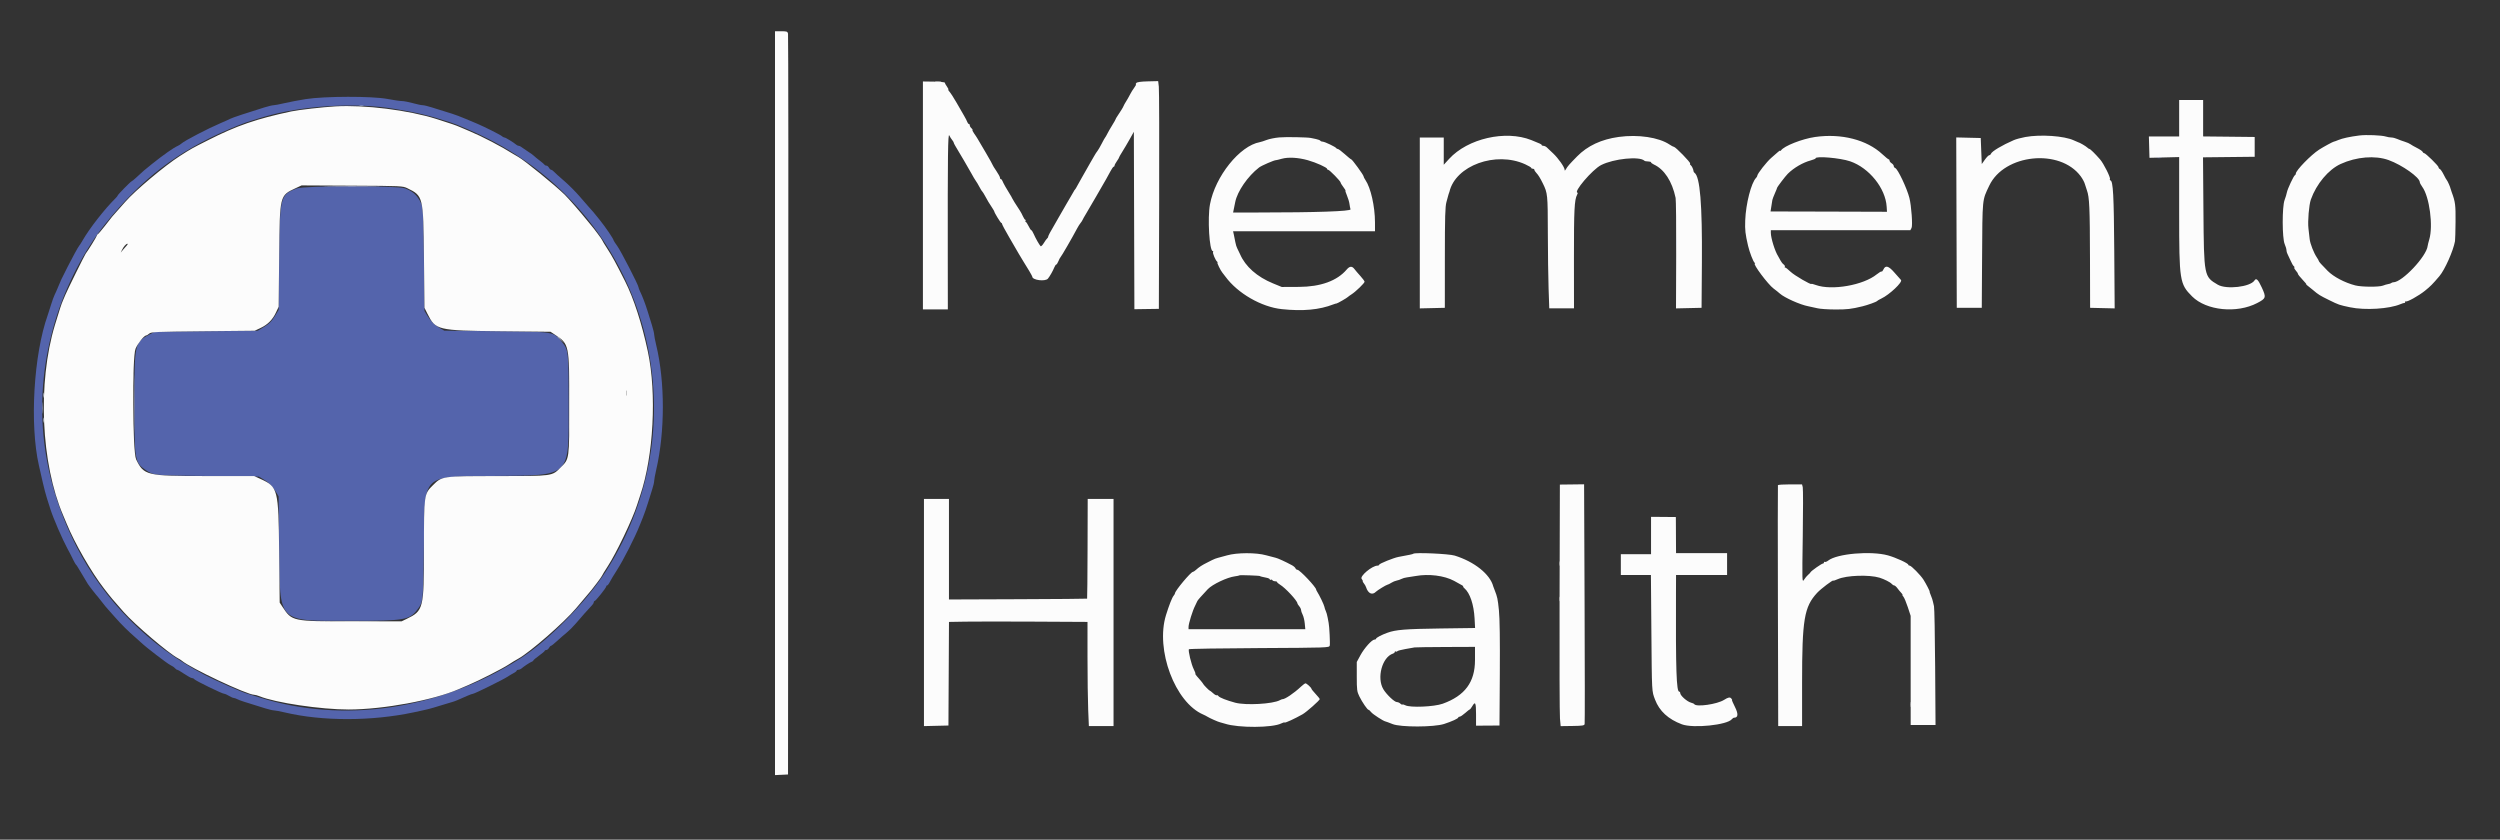 <svg id="svg" version="1.1" xmlns="http://www.w3.org/2000/svg" xmlns:xlink="http://www.w3.org/1999/xlink" width="400" height="134.349" viewBox="0, 0, 400,134.349"><rect x="0" y="0" width="400" height="134.349" fill="#333333" stroke="none"/><g id="svgg"><path id="path0" d="M48.917 15.858 C 47.817 16.032,46.279 16.325,45.500 16.508 C 44.721 16.692,43.939 16.840,43.762 16.838 C 43.585 16.835,42.910 16.998,42.262 17.199 C 39.503 18.054,37.162 18.832,36.883 18.987 C 36.718 19.079,36.021 19.392,35.334 19.684 C 33.284 20.555,29.512 22.520,29.022 22.972 C 28.890 23.095,28.624 23.263,28.432 23.347 C 27.764 23.639,26.178 24.752,24.333 26.224 C 23.078 27.227,22.945 27.341,21.789 28.416 C 21.443 28.737,21.120 29.000,21.069 29.000 C 20.945 29.000,18.833 31.151,18.833 31.278 C 18.833 31.333,18.665 31.545,18.458 31.748 C 16.749 33.434,14.345 36.510,13.246 38.417 C 12.982 38.875,12.719 39.287,12.661 39.333 C 12.551 39.421,11.475 41.383,10.833 42.667 C 10.742 42.850,10.592 43.150,10.500 43.333 C 10.408 43.517,10.258 43.817,10.167 44.000 C 10.075 44.183,9.934 44.465,9.852 44.625 C 9.771 44.785,9.537 45.329,9.332 45.833 C 9.128 46.337,8.861 46.942,8.739 47.177 C 8.618 47.412,8.360 48.124,8.167 48.760 C 7.974 49.396,7.736 50.142,7.637 50.417 C 5.382 56.724,4.727 67.931,6.231 74.500 C 6.368 75.096,6.641 76.296,6.838 77.167 C 7.035 78.037,7.330 79.162,7.493 79.667 C 7.656 80.171,7.918 80.996,8.075 81.500 C 8.495 82.848,10.011 86.357,10.776 87.750 C 11.149 88.430,11.340 88.801,11.720 89.583 C 11.898 89.950,12.090 90.287,12.147 90.333 C 12.257 90.422,12.325 90.531,13.247 92.083 C 13.573 92.633,13.933 93.233,14.045 93.416 C 14.241 93.734,15.482 95.327,15.669 95.500 C 15.718 95.546,16.013 95.921,16.325 96.333 C 16.636 96.746,17.047 97.247,17.237 97.447 C 17.428 97.647,17.958 98.243,18.417 98.772 C 19.326 99.820,20.603 101.086,21.672 102.000 C 22.047 102.321,22.484 102.712,22.643 102.870 C 23.283 103.505,26.765 106.175,27.259 106.410 C 27.550 106.548,27.882 106.774,27.997 106.914 C 28.113 107.053,28.277 107.167,28.363 107.167 C 28.448 107.167,28.960 107.467,29.500 107.833 C 30.040 108.200,30.594 108.500,30.731 108.500 C 30.868 108.500,31.029 108.578,31.088 108.674 C 31.221 108.890,35.546 111.000,35.857 111.001 C 35.981 111.001,36.329 111.151,36.629 111.334 C 36.929 111.517,37.267 111.667,37.379 111.668 C 37.491 111.668,37.771 111.765,38.000 111.883 C 38.376 112.076,38.978 112.273,42.462 113.345 C 43.037 113.522,43.664 113.667,43.855 113.667 C 44.046 113.667,44.814 113.811,45.560 113.988 C 51.577 115.413,59.415 115.410,66.167 113.980 C 68.534 113.478,68.795 113.412,70.333 112.930 C 71.112 112.685,71.976 112.426,72.253 112.352 C 72.734 112.225,73.237 112.021,74.796 111.320 C 75.188 111.144,75.590 111.000,75.690 111.000 C 75.930 111.000,80.506 108.742,81.203 108.279 C 81.504 108.080,81.956 107.810,82.208 107.680 C 82.460 107.550,82.667 107.381,82.667 107.305 C 82.667 107.229,82.782 107.167,82.924 107.167 C 83.065 107.167,83.271 107.090,83.382 106.997 C 83.852 106.601,84.772 105.992,85.042 105.897 C 85.202 105.841,85.333 105.741,85.333 105.676 C 85.333 105.611,85.744 105.264,86.246 104.904 C 86.749 104.544,87.161 104.194,87.163 104.125 C 87.165 104.056,87.277 104.000,87.411 104.000 C 87.545 104.000,87.735 103.850,87.833 103.667 C 87.931 103.483,88.075 103.333,88.153 103.333 C 88.230 103.333,88.659 102.995,89.105 102.582 C 89.552 102.169,90.254 101.557,90.667 101.222 C 91.079 100.886,91.737 100.230,92.128 99.764 C 92.871 98.879,94.296 97.273,94.741 96.819 C 94.884 96.674,95.000 96.468,95.000 96.361 C 95.000 96.254,95.060 96.167,95.133 96.167 C 95.304 96.167,97.000 94.043,97.000 93.829 C 97.000 93.740,97.063 93.667,97.140 93.667 C 97.217 93.667,97.366 93.498,97.472 93.292 C 97.719 92.810,98.142 92.101,98.723 91.197 C 99.744 89.607,101.594 85.972,102.344 84.083 C 102.417 83.900,102.658 83.300,102.880 82.750 C 103.102 82.200,103.454 81.188,103.663 80.500 C 103.871 79.813,104.182 78.818,104.354 78.291 C 104.526 77.764,104.666 77.164,104.666 76.958 C 104.666 76.752,104.814 75.946,104.994 75.167 C 106.408 69.077,106.408 61.074,104.995 55.227 C 104.814 54.480,104.667 53.713,104.667 53.522 C 104.667 53.330,104.509 52.666,104.316 52.045 C 104.124 51.424,103.815 50.429,103.630 49.833 C 103.261 48.642,102.765 47.342,102.402 46.611 C 102.272 46.352,102.167 46.064,102.167 45.972 C 102.167 45.645,99.295 40.070,98.747 39.333 C 98.440 38.921,98.184 38.529,98.178 38.462 C 98.155 38.209,96.906 36.369,95.941 35.167 C 94.987 33.977,94.773 33.725,94.146 33.044 C 93.998 32.882,93.359 32.147,92.727 31.410 C 92.095 30.673,90.979 29.557,90.247 28.930 C 89.516 28.303,88.792 27.650,88.640 27.478 C 88.488 27.307,88.284 27.167,88.187 27.167 C 88.091 27.167,87.931 27.017,87.833 26.833 C 87.735 26.650,87.551 26.500,87.425 26.500 C 87.298 26.500,87.169 26.443,87.139 26.374 C 87.108 26.304,86.746 25.991,86.333 25.678 C 85.921 25.365,85.508 25.026,85.417 24.925 C 85.325 24.824,84.875 24.501,84.417 24.208 C 83.958 23.915,83.493 23.598,83.382 23.504 C 83.271 23.410,83.099 23.333,83.000 23.333 C 82.901 23.333,82.729 23.257,82.618 23.164 C 82.151 22.770,80.902 22.006,80.720 22.003 C 80.612 22.001,80.425 21.904,80.304 21.787 C 80.093 21.584,77.556 20.306,76.333 19.788 C 73.369 18.530,72.976 18.382,71.250 17.859 C 70.608 17.665,69.614 17.355,69.041 17.170 C 68.468 16.985,67.829 16.833,67.621 16.833 C 67.413 16.833,66.702 16.683,66.040 16.500 C 65.379 16.317,64.593 16.167,64.293 16.167 C 63.994 16.167,62.962 16.017,62.000 15.833 C 59.548 15.366,51.936 15.381,48.917 15.858 M63.083 17.414 C 66.775 18.019,68.733 18.490,72.000 19.556 C 73.336 19.992,76.036 21.165,78.083 22.199 C 103.685 35.130,112.430 67.109,96.991 91.336 C 93.841 96.280,87.759 102.485,83.250 105.358 C 70.386 113.553,54.983 115.851,41.500 111.586 C 40.721 111.340,39.821 111.063,39.500 110.971 C 38.580 110.707,34.582 108.939,32.750 107.986 C 23.904 103.384,16.654 96.119,12.223 87.417 C 6.330 75.843,5.176 63.556,8.835 51.321 C 10.486 45.797,13.523 39.932,16.898 35.750 C 22.667 28.601,28.427 24.199,36.583 20.704 C 38.812 19.749,39.620 19.462,42.250 18.690 C 48.401 16.885,56.744 16.374,63.083 17.414 M345.127 25.285 C 345.334 25.324,345.634 25.323,345.794 25.281 C 345.953 25.239,345.783 25.207,345.417 25.209 C 345.050 25.211,344.920 25.245,345.127 25.285 M47.430 30.169 C 44.832 31.184,44.769 31.438,44.668 41.333 L 44.583 49.583 43.951 50.617 C 43.457 51.424,43.091 51.791,42.284 52.284 L 41.250 52.917 33.000 53.000 L 24.750 53.083 24.000 53.476 C 21.533 54.769,21.500 54.914,21.500 64.504 C 21.500 73.720,21.554 74.028,23.381 75.254 C 24.587 76.062,24.624 76.065,33.250 76.162 L 41.417 76.254 42.171 76.703 C 43.038 77.220,43.609 77.803,44.179 78.750 L 44.580 79.417 44.665 87.667 C 44.791 99.892,44.235 99.333,56.272 99.333 C 64.740 99.333,65.497 99.205,66.766 97.552 C 67.715 96.316,67.720 96.265,67.822 87.500 C 67.962 75.567,67.233 76.295,79.167 76.155 C 91.545 76.009,90.986 76.561,90.986 64.500 C 90.986 56.168,90.959 55.936,89.843 54.639 C 88.470 53.046,88.794 53.096,79.333 52.995 L 71.083 52.906 70.329 52.460 C 69.465 51.948,68.894 51.368,68.319 50.417 L 67.917 49.750 67.828 41.583 C 67.734 32.952,67.731 32.924,66.920 31.715 C 66.434 30.990,65.807 30.521,64.822 30.147 C 63.545 29.662,48.681 29.681,47.430 30.169 " stroke="none" fill="#5464ac" fill-rule="evenodd"></path><path id="path1" d="M124.000 64.508 L 124.000 124.016 125.042 123.966 L 126.083 123.917 126.129 64.833 C 126.154 32.337,126.134 5.581,126.084 5.375 C 126.003 5.038,125.893 5.000,124.997 5.000 L 124.000 5.000 124.000 64.508 M147.667 31.268 L 147.667 49.500 149.660 49.500 L 151.654 49.500 151.643 40.958 C 151.624 24.851,151.669 21.208,151.886 21.667 C 151.994 21.896,152.195 22.217,152.333 22.380 C 152.471 22.544,152.585 22.731,152.588 22.797 C 152.590 22.863,152.704 23.104,152.841 23.333 C 152.979 23.563,153.178 23.900,153.285 24.083 C 153.391 24.267,153.837 25.017,154.275 25.750 C 154.712 26.483,155.251 27.421,155.472 27.833 C 155.693 28.246,155.959 28.696,156.062 28.833 C 156.237 29.066,156.452 29.429,156.901 30.250 C 157.001 30.433,157.130 30.621,157.186 30.667 C 157.242 30.712,157.449 31.050,157.646 31.417 C 158.036 32.143,158.242 32.486,158.750 33.249 C 158.933 33.525,159.085 33.787,159.087 33.833 C 159.096 34.033,160.095 35.666,160.208 35.666 C 160.277 35.667,160.333 35.744,160.333 35.839 C 160.333 35.934,160.840 36.879,161.458 37.939 C 162.077 38.999,162.760 40.178,162.976 40.558 C 163.192 40.939,163.538 41.512,163.744 41.833 C 164.378 42.819,165.167 44.167,165.167 44.264 C 165.167 44.824,167.248 45.088,167.668 44.581 C 167.965 44.224,168.473 43.330,168.685 42.792 C 168.785 42.540,168.925 42.333,168.996 42.333 C 169.068 42.333,169.225 42.090,169.345 41.792 C 169.466 41.494,169.613 41.212,169.671 41.167 C 169.805 41.062,171.597 37.962,172.355 36.522 C 172.518 36.213,172.756 35.838,172.884 35.688 C 173.011 35.539,173.163 35.304,173.221 35.167 C 173.279 35.029,173.497 34.642,173.705 34.306 C 173.913 33.970,174.659 32.695,175.363 31.472 C 176.068 30.250,176.795 28.988,176.980 28.667 C 177.165 28.346,177.483 27.765,177.688 27.375 C 177.892 26.985,178.121 26.667,178.196 26.667 C 178.272 26.667,178.333 26.584,178.333 26.484 C 178.333 26.384,178.502 26.065,178.708 25.776 C 178.914 25.487,179.064 25.232,179.042 25.209 C 179.021 25.187,179.253 24.774,179.558 24.293 C 179.863 23.811,180.407 22.892,180.765 22.250 L 181.417 21.083 181.459 35.279 L 181.502 49.474 183.459 49.445 L 185.417 49.417 185.466 32.083 C 185.493 22.550,185.469 14.351,185.411 13.864 L 185.307 12.978 183.649 13.019 C 182.522 13.047,181.932 13.131,181.808 13.280 C 181.708 13.401,181.681 13.500,181.749 13.500 C 181.817 13.500,181.693 13.744,181.472 14.042 C 181.252 14.340,180.981 14.771,180.871 15.000 C 180.760 15.229,180.576 15.567,180.463 15.750 C 179.983 16.529,179.758 16.922,179.750 17.000 C 179.740 17.095,179.267 17.867,178.809 18.535 C 178.639 18.783,178.500 19.026,178.500 19.073 C 178.500 19.121,178.254 19.555,177.953 20.038 C 177.653 20.521,177.297 21.142,177.162 21.417 C 177.027 21.692,176.876 21.954,176.825 22.000 C 176.774 22.046,176.522 22.496,176.265 23.000 C 176.007 23.504,175.701 24.029,175.585 24.167 C 175.469 24.304,175.249 24.642,175.097 24.917 C 174.945 25.192,174.641 25.717,174.422 26.083 C 174.202 26.450,173.905 26.975,173.760 27.250 C 173.616 27.525,173.317 28.050,173.096 28.417 C 172.875 28.783,172.561 29.346,172.397 29.667 C 172.234 29.988,172.054 30.287,171.997 30.333 C 171.939 30.379,171.841 30.529,171.778 30.667 C 171.716 30.804,171.476 31.217,171.246 31.583 C 171.016 31.950,170.752 32.400,170.660 32.583 C 170.568 32.767,170.309 33.217,170.085 33.583 C 169.861 33.950,169.558 34.475,169.411 34.750 C 169.264 35.025,168.964 35.550,168.745 35.917 C 168.079 37.029,167.703 37.742,167.699 37.898 C 167.697 37.979,167.629 38.092,167.547 38.148 C 167.466 38.204,167.225 38.537,167.012 38.887 C 166.799 39.238,166.566 39.463,166.494 39.387 C 166.277 39.158,165.690 38.121,165.402 37.458 C 165.253 37.115,165.076 36.833,165.009 36.833 C 164.942 36.833,164.744 36.534,164.568 36.169 C 164.393 35.803,164.189 35.503,164.115 35.502 C 164.041 35.501,164.027 35.425,164.083 35.333 C 164.140 35.242,164.125 35.167,164.051 35.167 C 163.976 35.167,163.808 34.923,163.678 34.625 C 163.548 34.327,163.316 33.896,163.163 33.667 C 162.562 32.767,161.926 31.746,161.917 31.667 C 161.912 31.621,161.787 31.396,161.639 31.167 C 161.135 30.385,160.496 29.251,160.395 28.958 C 160.340 28.798,160.228 28.667,160.147 28.667 C 160.066 28.667,160.000 28.563,160.000 28.435 C 160.000 28.308,159.737 27.822,159.417 27.356 C 159.096 26.890,158.833 26.465,158.833 26.413 C 158.833 26.361,158.341 25.478,157.740 24.451 C 156.225 21.865,156.292 21.975,155.883 21.396 C 155.680 21.109,155.550 20.838,155.595 20.794 C 155.639 20.750,155.560 20.619,155.421 20.503 C 155.281 20.387,155.167 20.189,155.167 20.063 C 155.167 19.937,155.100 19.833,155.019 19.833 C 154.938 19.833,154.829 19.702,154.777 19.542 C 154.724 19.381,154.484 18.912,154.243 18.500 C 154.001 18.087,153.460 17.150,153.041 16.417 C 152.621 15.683,152.127 14.915,151.943 14.708 C 151.759 14.502,151.664 14.333,151.732 14.333 C 151.800 14.333,151.701 14.116,151.511 13.849 C 151.322 13.583,151.166 13.302,151.166 13.224 C 151.166 13.147,150.378 13.073,149.416 13.060 L 147.667 13.037 147.667 31.268 M348.667 18.917 L 348.667 21.833 346.244 21.833 L 343.822 21.833 343.869 23.542 L 343.917 25.250 346.292 25.190 L 348.667 25.130 348.667 34.140 C 348.667 44.936,348.744 45.432,350.737 47.425 C 353.012 49.700,357.896 50.192,361.170 48.477 C 362.572 47.742,362.618 47.585,361.886 46.001 C 361.293 44.715,361.000 44.433,360.717 44.875 C 360.053 45.913,356.218 46.355,354.847 45.552 C 352.637 44.256,352.631 44.228,352.549 33.711 L 352.482 25.173 356.616 25.128 L 360.750 25.083 360.750 23.500 L 360.750 21.917 356.625 21.872 L 352.500 21.828 352.500 18.914 L 352.500 16.000 350.583 16.000 L 348.667 16.000 348.667 18.917 M53.667 17.021 C 51.642 17.137,47.750 17.581,46.600 17.828 C 40.987 19.031,37.896 20.098,33.333 22.409 C 30.568 23.809,30.680 23.746,28.750 24.979 C 26.356 26.510,21.615 30.493,20.048 32.291 C 19.518 32.900,18.858 33.644,18.583 33.944 C 18.004 34.577,18.040 34.533,16.771 36.167 C 16.237 36.854,15.733 37.442,15.650 37.472 C 15.568 37.503,15.500 37.597,15.500 37.681 C 15.500 37.815,14.067 40.139,13.711 40.583 C 13.554 40.779,10.702 46.557,10.462 47.167 C 10.372 47.396,10.197 47.808,10.073 48.083 C 9.842 48.593,9.551 49.481,8.788 52.000 C 5.986 61.254,6.548 74.187,10.113 82.468 C 10.259 82.807,10.499 83.380,10.647 83.742 C 11.938 86.898,14.609 91.540,16.646 94.167 C 17.837 95.703,17.991 95.887,19.786 97.917 C 21.572 99.939,26.948 104.517,28.490 105.331 C 28.713 105.449,28.975 105.614,29.073 105.699 C 30.412 106.863,39.539 111.167,40.669 111.167 C 40.828 111.167,41.212 111.271,41.521 111.399 C 44.022 112.433,51.385 113.528,55.786 113.521 C 61.363 113.511,69.306 112.041,73.417 110.257 C 73.692 110.138,74.404 109.834,75.000 109.582 C 76.675 108.873,80.322 107.016,81.334 106.356 C 81.992 105.927,82.379 105.692,82.917 105.395 C 84.805 104.354,90.250 99.605,92.167 97.327 C 93.037 96.292,93.918 95.251,94.122 95.014 C 94.572 94.494,94.563 94.506,95.546 93.221 C 95.979 92.655,96.333 92.148,96.333 92.094 C 96.333 92.041,96.749 91.359,97.258 90.578 C 98.603 88.515,101.203 83.076,101.917 80.833 C 102.077 80.329,102.310 79.617,102.434 79.250 C 104.566 72.967,105.096 62.989,103.656 56.250 C 102.698 51.765,101.393 47.738,100.011 45.000 C 98.504 42.015,97.965 41.025,97.222 39.877 C 96.733 39.121,96.333 38.459,96.333 38.406 C 96.333 38.315,94.979 36.494,94.589 36.059 C 94.494 35.953,94.192 35.585,93.917 35.241 C 92.960 34.042,90.960 31.746,90.357 31.155 C 88.827 29.653,83.900 25.647,82.917 25.105 C 82.642 24.953,82.271 24.736,82.093 24.623 C 80.285 23.471,77.109 21.811,75.167 21.004 C 74.662 20.794,73.950 20.490,73.583 20.328 C 72.946 20.046,72.245 19.806,69.833 19.040 C 65.367 17.623,58.382 16.750,53.667 17.021 M377.500 21.676 C 375.983 21.868,374.786 22.127,374.126 22.406 C 373.782 22.552,373.462 22.667,373.414 22.662 C 373.309 22.652,371.727 23.512,371.059 23.943 C 369.750 24.788,367.333 27.272,367.333 27.772 C 367.333 27.882,367.270 27.997,367.192 28.028 C 366.995 28.105,365.991 30.254,365.897 30.800 C 365.855 31.048,365.692 31.587,365.535 32.000 C 365.124 33.081,365.136 38.114,365.551 39.062 C 365.706 39.417,365.833 39.849,365.833 40.023 C 365.833 40.196,365.906 40.468,365.994 40.627 C 366.083 40.786,366.307 41.268,366.494 41.698 C 366.680 42.128,366.909 42.527,367.002 42.585 C 367.096 42.642,367.136 42.748,367.092 42.820 C 367.048 42.891,367.159 43.108,367.339 43.301 C 367.519 43.495,367.667 43.726,367.667 43.814 C 367.667 43.903,367.995 44.319,368.397 44.738 C 368.798 45.157,369.079 45.501,369.022 45.503 C 368.964 45.504,369.012 45.565,369.128 45.639 C 369.244 45.713,369.679 46.063,370.094 46.417 C 370.951 47.147,371.160 47.277,372.667 48.019 C 374.214 48.780,374.253 48.793,376.009 49.166 C 378.399 49.673,382.307 49.430,384.083 48.662 C 384.358 48.543,384.640 48.458,384.708 48.473 C 384.777 48.488,384.833 48.412,384.833 48.306 C 384.833 48.199,384.880 48.158,384.937 48.215 C 385.101 48.379,386.987 47.332,387.998 46.517 C 388.875 45.809,389.211 45.469,390.308 44.181 C 391.169 43.171,392.529 40.119,392.802 38.583 C 392.835 38.400,392.873 37.012,392.888 35.500 C 392.915 32.811,392.846 32.278,392.274 30.750 C 392.171 30.475,392.085 30.212,392.083 30.167 C 392.075 29.997,391.598 28.914,391.496 28.833 C 391.438 28.787,391.209 28.385,390.988 27.938 C 390.768 27.491,390.493 27.089,390.377 27.045 C 390.261 27.001,390.167 26.874,390.167 26.763 C 390.167 26.532,388.092 24.500,387.857 24.500 C 387.772 24.500,387.664 24.406,387.618 24.292 C 387.572 24.177,387.170 23.900,386.725 23.677 C 386.281 23.453,385.804 23.182,385.667 23.073 C 385.529 22.964,385.117 22.785,384.750 22.673 C 384.383 22.562,383.847 22.365,383.558 22.236 C 383.269 22.106,382.849 22.000,382.625 22.000 C 382.400 22.000,381.999 21.931,381.733 21.847 C 381.065 21.636,378.607 21.536,377.500 21.676 M259.000 21.909 C 256.219 22.291,254.004 23.326,252.337 25.023 C 251.085 26.298,250.827 26.593,250.548 27.071 C 250.396 27.330,250.344 27.350,250.339 27.154 C 250.330 26.744,249.331 25.324,248.501 24.542 C 248.088 24.152,247.631 23.721,247.486 23.583 C 247.341 23.446,247.097 23.333,246.944 23.333 C 246.792 23.333,246.667 23.277,246.667 23.207 C 246.667 23.089,246.439 22.980,245.000 22.409 C 240.886 20.778,234.835 22.165,231.859 25.421 L 231.000 26.360 231.000 24.180 L 231.000 22.000 229.083 22.000 L 227.167 22.000 227.167 35.672 L 227.167 49.344 229.171 49.297 L 231.174 49.250 231.178 41.236 C 231.182 34.621,231.226 33.064,231.433 32.319 C 231.571 31.823,231.712 31.304,231.746 31.167 C 231.780 31.029,231.823 30.898,231.841 30.875 C 231.860 30.852,231.888 30.777,231.904 30.708 C 232.873 26.486,239.331 24.135,244.042 26.290 C 244.569 26.531,245.000 26.789,245.000 26.864 C 245.000 26.939,245.112 27.000,245.250 27.000 C 245.387 27.000,245.500 27.075,245.500 27.167 C 245.500 27.258,245.631 27.471,245.792 27.639 C 246.124 27.987,246.433 28.484,246.858 29.353 C 247.623 30.916,247.642 31.105,247.654 37.230 C 247.661 40.449,247.715 44.490,247.775 46.208 L 247.884 49.333 249.861 49.333 L 251.839 49.333 251.831 41.292 C 251.824 33.594,251.905 31.967,252.336 31.162 C 252.433 30.981,252.472 30.833,252.424 30.833 C 251.620 30.833,254.772 27.124,256.183 26.408 C 258.210 25.381,262.356 24.967,263.106 25.717 C 263.170 25.781,263.435 25.833,263.694 25.833 C 263.954 25.833,264.167 25.896,264.167 25.973 C 264.167 26.050,264.364 26.203,264.604 26.313 C 266.280 27.076,267.541 29.009,268.098 31.667 C 268.165 31.988,268.207 36.096,268.190 40.797 L 268.161 49.344 270.206 49.297 L 272.250 49.250 272.303 41.917 C 272.369 32.665,272.004 28.251,271.121 27.648 C 271.039 27.592,270.969 27.479,270.966 27.398 C 270.955 27.107,270.684 26.530,270.508 26.421 C 270.409 26.360,270.370 26.243,270.421 26.160 C 270.520 26.000,268.089 23.500,267.834 23.500 C 267.750 23.500,267.430 23.331,267.124 23.125 C 265.415 21.977,262.109 21.482,259.000 21.909 M290.417 21.917 C 288.347 22.213,285.432 23.361,284.961 24.067 C 284.894 24.167,284.837 24.194,284.836 24.125 C 284.834 24.056,284.687 24.131,284.508 24.292 C 284.329 24.452,283.835 24.883,283.411 25.250 C 282.660 25.899,281.167 27.805,281.167 28.113 C 281.167 28.197,281.083 28.351,280.980 28.453 C 280.196 29.237,279.334 32.596,279.236 35.250 C 279.178 36.805,279.246 37.419,279.691 39.333 C 279.929 40.355,280.523 41.889,280.740 42.039 C 280.837 42.106,280.856 42.163,280.782 42.164 C 280.384 42.172,282.888 45.522,283.778 46.172 C 284.088 46.398,284.535 46.756,284.771 46.966 C 285.528 47.641,288.043 48.764,289.333 49.004 C 289.746 49.080,290.411 49.226,290.812 49.327 C 291.212 49.428,292.487 49.514,293.645 49.517 C 295.557 49.523,296.168 49.452,298.000 49.009 C 298.834 48.808,300.235 48.301,300.333 48.165 C 300.379 48.101,300.681 47.925,301.003 47.774 C 302.313 47.159,304.472 45.117,304.157 44.793 C 304.025 44.657,303.551 44.123,303.104 43.606 C 302.182 42.541,301.677 42.396,301.354 43.105 C 301.244 43.346,301.110 43.499,301.056 43.445 C 301.002 43.390,300.648 43.596,300.270 43.902 C 298.128 45.637,293.086 46.518,290.542 45.603 C 290.152 45.463,289.833 45.381,289.833 45.422 C 289.833 45.657,287.072 44.048,286.470 43.462 C 286.074 43.076,285.688 42.779,285.613 42.801 C 285.537 42.823,285.520 42.770,285.574 42.682 C 285.628 42.595,285.539 42.424,285.375 42.303 C 285.212 42.182,284.986 41.896,284.874 41.667 C 284.761 41.438,284.595 41.137,284.505 41.000 C 284.002 40.231,283.333 38.091,283.333 37.248 L 283.333 36.833 294.494 36.833 L 305.655 36.833 305.848 36.472 C 306.050 36.095,305.823 32.920,305.504 31.667 C 305.113 30.125,303.657 27.050,303.244 26.891 C 303.110 26.840,303.000 26.694,303.000 26.567 C 303.000 26.440,302.850 26.242,302.667 26.128 C 302.483 26.013,302.333 25.825,302.333 25.710 C 302.333 25.594,302.272 25.500,302.196 25.500 C 302.121 25.500,301.662 25.129,301.176 24.676 C 298.698 22.361,294.619 21.315,290.417 21.917 M324.052 21.922 C 323.394 22.042,322.569 22.265,322.219 22.416 C 320.336 23.232,318.706 24.205,318.552 24.604 C 318.504 24.730,318.379 24.835,318.274 24.837 C 318.169 24.839,317.858 25.158,317.583 25.545 L 317.083 26.250 317.000 24.167 L 316.917 22.083 314.957 22.036 L 312.998 21.989 313.041 35.620 L 313.083 49.250 315.083 49.250 L 317.083 49.250 317.133 41.333 C 317.195 31.521,317.135 32.128,318.281 29.704 C 320.682 24.625,329.593 23.714,332.917 28.208 C 333.212 28.607,333.525 29.197,333.590 29.477 C 333.625 29.627,333.768 30.068,333.909 30.458 C 334.308 31.563,334.380 33.189,334.399 41.500 L 334.417 49.250 336.382 49.297 L 338.347 49.344 338.281 40.130 C 338.217 31.216,338.098 29.005,337.675 28.864 C 337.578 28.831,337.539 28.739,337.589 28.658 C 337.726 28.436,336.588 26.162,336.008 25.500 C 335.193 24.571,334.443 23.833,334.312 23.833 C 334.245 23.833,334.088 23.731,333.962 23.605 C 333.749 23.392,332.686 22.774,332.500 22.756 C 332.454 22.751,332.148 22.619,331.821 22.463 C 330.313 21.744,326.484 21.477,324.052 21.922 M204.667 21.987 C 203.979 22.050,203.079 22.232,202.667 22.392 C 202.254 22.551,201.767 22.709,201.583 22.741 C 198.362 23.311,194.429 28.214,193.595 32.701 C 193.188 34.893,193.501 40.167,194.039 40.167 C 194.120 40.167,194.143 40.237,194.090 40.322 C 193.984 40.494,194.488 41.680,194.750 41.872 C 194.842 41.940,194.862 41.996,194.794 41.997 C 194.666 42.000,195.277 43.268,195.577 43.621 C 195.672 43.733,195.900 44.029,196.083 44.279 C 198.033 46.933,201.825 49.116,205.083 49.461 C 208.453 49.818,211.103 49.574,213.333 48.703 C 213.563 48.613,213.787 48.549,213.833 48.560 C 213.931 48.584,215.544 47.660,215.667 47.511 C 215.713 47.455,215.975 47.266,216.250 47.091 C 216.910 46.671,218.331 45.297,218.332 45.077 C 218.333 44.981,218.030 44.569,217.660 44.160 C 217.289 43.751,216.859 43.248,216.703 43.042 C 216.328 42.543,215.946 42.569,215.473 43.125 C 213.934 44.934,211.316 45.886,207.833 45.903 L 205.083 45.916 203.693 45.347 C 201.131 44.300,199.258 42.641,198.409 40.667 C 198.271 40.346,198.071 39.933,197.965 39.750 C 197.859 39.567,197.719 39.117,197.655 38.750 C 197.590 38.383,197.482 37.840,197.414 37.542 L 197.292 37.000 208.646 37.000 L 220.000 37.000 219.997 35.542 C 219.991 33.019,219.315 30.036,218.471 28.808 C 218.303 28.564,218.167 28.292,218.167 28.203 C 218.167 27.999,216.350 25.501,216.197 25.496 C 216.134 25.494,215.671 25.121,215.167 24.667 C 214.662 24.212,214.162 23.839,214.056 23.837 C 213.949 23.835,213.836 23.777,213.806 23.708 C 213.720 23.516,211.948 22.667,211.632 22.667 C 211.479 22.667,211.312 22.600,211.262 22.519 C 211.211 22.438,210.888 22.313,210.544 22.242 C 210.199 22.171,209.842 22.097,209.750 22.077 C 209.171 21.954,205.709 21.892,204.667 21.987 M382.167 25.609 C 384.345 26.393,387.167 28.393,387.167 29.151 C 387.167 29.264,387.342 29.594,387.556 29.886 C 388.717 31.469,389.337 36.140,388.677 38.333 C 388.553 38.746,388.440 39.200,388.426 39.342 C 388.262 41.005,384.340 45.167,382.936 45.167 C 382.818 45.167,382.670 45.219,382.607 45.282 C 382.543 45.346,382.325 45.421,382.121 45.450 C 381.917 45.479,381.536 45.590,381.274 45.696 C 380.662 45.943,377.860 45.926,376.856 45.668 C 375.156 45.231,373.373 44.294,372.430 43.343 C 371.408 42.312,371.000 41.852,371.000 41.734 C 371.000 41.679,370.863 41.436,370.696 41.192 C 370.212 40.487,369.620 38.975,369.545 38.250 C 369.507 37.883,369.420 37.119,369.352 36.551 C 369.215 35.406,369.436 32.774,369.742 31.917 C 370.629 29.425,372.551 27.131,374.500 26.238 C 377.019 25.083,380.022 24.837,382.167 25.609 M209.250 25.634 C 210.563 26.001,212.333 26.796,212.333 27.020 C 212.333 27.100,212.412 27.167,212.507 27.167 C 212.715 27.167,214.500 28.995,214.500 29.208 C 214.500 29.289,214.696 29.613,214.936 29.928 C 215.176 30.243,215.329 30.500,215.276 30.500 C 215.222 30.500,215.328 30.848,215.510 31.273 C 215.692 31.698,215.875 32.307,215.915 32.625 C 215.956 32.944,216.031 33.334,216.081 33.492 C 216.181 33.807,210.605 33.999,201.356 34.000 L 197.296 34.000 197.390 33.542 C 197.442 33.290,197.552 32.746,197.635 32.333 C 197.979 30.608,199.643 28.195,201.451 26.799 C 201.852 26.490,203.930 25.592,204.167 25.626 C 204.213 25.632,204.625 25.532,205.083 25.403 C 206.119 25.111,207.691 25.198,209.250 25.634 M296.026 25.812 C 299.064 26.856,301.682 30.109,301.866 33.069 L 301.917 33.889 301.000 33.882 C 300.496 33.879,296.304 33.866,291.686 33.854 L 283.288 33.833 283.411 33.042 C 283.478 32.606,283.553 32.137,283.576 32.000 C 283.600 31.863,283.780 31.388,283.976 30.945 C 284.173 30.501,284.333 30.105,284.333 30.062 C 284.333 29.931,285.644 28.204,286.050 27.801 C 287.006 26.850,288.457 26.005,289.708 25.669 C 290.144 25.552,290.500 25.400,290.500 25.331 C 290.500 24.926,294.449 25.270,296.026 25.812 M65.167 30.112 C 67.712 31.341,67.735 31.436,67.833 41.083 L 67.917 49.250 68.398 50.215 C 69.695 52.817,69.995 52.889,79.917 52.996 L 88.083 53.083 88.750 53.523 C 91.085 55.062,91.083 55.055,91.083 64.583 C 91.083 73.626,91.116 73.384,89.712 74.788 C 88.303 76.197,88.531 76.166,79.627 76.173 C 70.677 76.181,70.745 76.171,69.268 77.634 C 67.839 79.049,67.833 79.093,67.833 88.006 C 67.833 97.411,67.754 97.725,65.056 99.028 L 64.250 99.417 56.250 99.417 C 46.722 99.417,46.728 99.418,45.189 97.083 L 44.750 96.417 44.662 88.250 C 44.555 78.254,44.468 77.912,41.722 76.654 L 40.658 76.167 32.798 76.167 C 23.437 76.167,23.020 76.066,21.779 73.500 C 21.204 72.311,21.127 57.140,21.689 55.792 C 22.042 54.944,23.068 53.667,23.396 53.667 C 23.484 53.667,23.702 53.535,23.879 53.375 C 24.174 53.108,24.899 53.076,32.476 53.000 L 40.750 52.917 41.668 52.486 C 42.832 51.940,43.607 51.165,44.153 50.001 L 44.583 49.083 44.667 40.917 C 44.766 31.164,44.731 31.308,47.333 30.093 L 48.250 29.665 56.333 29.707 C 64.245 29.749,64.433 29.758,65.167 30.112 M20.277 39.292 C 20.123 39.452,19.843 39.771,19.655 40.000 L 19.315 40.417 19.512 40.000 C 19.767 39.463,20.172 39.000,20.388 39.000 C 20.482 39.000,20.432 39.131,20.277 39.292 M100.285 63.206 C 100.245 63.414,100.211 63.283,100.209 62.917 C 100.207 62.550,100.239 62.380,100.281 62.540 C 100.323 62.699,100.324 62.999,100.285 63.206 M249.532 95.642 C 249.505 105.601,249.534 114.297,249.595 114.966 L 249.707 116.182 251.589 116.156 C 253.179 116.134,253.482 116.087,253.541 115.856 C 253.580 115.706,253.576 107.012,253.533 96.535 L 253.455 77.487 251.517 77.511 L 249.579 77.534 249.532 95.642 M284.468 77.625 C 284.440 77.694,284.439 86.394,284.466 96.958 L 284.514 116.167 286.424 116.167 L 288.333 116.167 288.333 109.243 C 288.333 99.113,288.669 97.103,290.736 94.860 C 291.345 94.200,293.333 92.700,293.333 92.901 C 293.333 92.945,293.658 92.838,294.054 92.662 C 295.440 92.049,299.061 91.924,300.728 92.431 C 301.451 92.652,302.452 93.158,302.660 93.408 C 302.778 93.550,302.960 93.667,303.064 93.667 C 303.169 93.667,303.403 93.870,303.585 94.118 C 303.768 94.366,304.048 94.703,304.208 94.868 C 304.369 95.032,304.451 95.167,304.391 95.167 C 304.331 95.167,304.396 95.298,304.536 95.458 C 304.676 95.619,304.996 96.376,305.248 97.142 L 305.705 98.533 305.706 107.267 L 305.708 116.000 307.696 116.000 L 309.685 116.000 309.624 106.708 C 309.591 101.598,309.508 97.229,309.440 97.000 C 309.371 96.771,309.293 96.433,309.265 96.250 C 309.237 96.067,309.095 95.635,308.949 95.292 C 308.803 94.948,308.711 94.667,308.744 94.667 C 308.822 94.667,308.171 93.400,307.759 92.750 C 307.301 92.029,305.799 90.500,305.547 90.500 C 305.430 90.500,305.333 90.438,305.333 90.362 C 305.333 90.129,303.319 89.203,302.064 88.859 C 299.345 88.113,293.924 88.582,292.522 89.685 C 292.305 89.856,292.061 89.955,291.980 89.905 C 291.900 89.855,291.833 89.893,291.833 89.990 C 291.833 90.087,291.759 90.167,291.667 90.167 C 291.464 90.167,289.774 91.355,289.688 91.558 C 289.654 91.639,289.477 91.827,289.294 91.977 C 289.111 92.127,288.819 92.475,288.646 92.750 C 288.336 93.243,288.333 93.146,288.442 85.826 C 288.503 81.742,288.502 78.198,288.440 77.951 L 288.327 77.500 286.423 77.500 C 285.376 77.500,284.496 77.556,284.468 77.625 M147.833 98.005 L 147.833 116.177 149.792 116.130 L 151.750 116.083 151.793 107.796 L 151.836 99.508 154.460 99.463 C 155.903 99.437,160.890 99.437,165.542 99.461 L 174.000 99.506 174.001 105.211 C 174.001 108.349,174.050 112.098,174.110 113.542 L 174.219 116.167 176.193 116.167 L 178.167 116.167 178.167 98.000 L 178.167 79.833 176.100 79.833 L 174.032 79.833 174.010 87.784 C 173.997 92.157,173.965 95.757,173.938 95.784 C 173.912 95.811,168.927 95.851,162.862 95.875 L 151.833 95.917 151.833 87.875 L 151.833 79.833 149.833 79.833 L 147.833 79.833 147.833 98.005 M264.167 85.680 L 264.167 88.667 261.750 88.667 L 259.333 88.667 259.333 90.333 L 259.333 92.000 261.740 92.000 L 264.146 92.000 264.220 100.958 C 264.303 110.977,264.279 110.536,264.811 111.948 C 265.496 113.765,266.926 115.080,269.101 115.890 C 270.914 116.565,276.356 116.005,277.102 115.066 C 277.203 114.938,277.361 114.833,277.451 114.833 C 278.110 114.833,278.159 114.240,277.595 113.117 C 277.285 112.503,277.072 112.000,277.120 112.000 C 277.168 112.000,277.118 111.892,277.008 111.760 C 276.798 111.506,276.505 111.562,275.855 111.978 C 274.756 112.682,271.391 113.164,271.080 112.662 C 271.038 112.593,270.814 112.489,270.582 112.431 C 269.941 112.270,268.833 111.291,268.833 110.885 C 268.833 110.765,268.765 110.667,268.680 110.667 C 268.225 110.667,268.112 107.243,268.157 94.792 L 268.167 92.000 272.250 92.000 L 276.333 92.000 276.333 90.250 L 276.333 88.500 272.250 88.500 L 268.167 88.500 268.157 86.792 C 268.152 85.852,268.146 84.553,268.143 83.905 L 268.137 82.726 266.152 82.709 L 264.167 82.693 264.167 85.680 M196.333 88.858 C 195.737 89.032,195.067 89.214,194.844 89.262 C 194.621 89.311,194.208 89.470,193.927 89.616 C 193.646 89.762,193.285 89.945,193.125 90.024 C 192.338 90.409,191.845 90.733,191.321 91.208 C 191.145 91.369,190.937 91.500,190.861 91.500 C 190.533 91.500,188.000 94.532,188.000 94.923 C 188.000 94.997,187.900 95.175,187.777 95.320 C 187.532 95.609,187.040 96.860,186.559 98.417 C 184.845 103.963,188.000 112.391,192.513 114.326 C 192.735 114.421,193.029 114.573,193.167 114.662 C 193.515 114.889,194.932 115.518,195.197 115.564 C 195.318 115.585,195.679 115.687,196.000 115.792 C 198.137 116.489,203.625 116.461,205.006 115.747 C 205.255 115.618,205.498 115.554,205.548 115.603 C 205.638 115.693,207.161 114.992,208.406 114.288 C 209.038 113.931,211.169 112.044,211.165 111.846 C 211.163 111.793,210.863 111.428,210.498 111.034 C 210.132 110.641,209.832 110.266,209.830 110.201 C 209.826 110.028,209.063 109.333,208.877 109.333 C 208.789 109.333,208.459 109.577,208.142 109.875 C 207.027 110.925,205.556 111.913,205.167 111.874 C 205.121 111.870,204.940 111.943,204.765 112.037 C 203.630 112.644,199.322 112.882,197.633 112.431 C 196.262 112.064,195.097 111.604,194.948 111.371 C 194.874 111.255,194.752 111.197,194.677 111.243 C 194.603 111.289,194.341 111.141,194.096 110.914 C 193.850 110.686,193.608 110.500,193.558 110.500 C 193.466 110.500,192.500 109.508,192.500 109.413 C 192.500 109.357,191.910 108.639,191.472 108.163 C 191.319 107.997,191.225 107.831,191.261 107.794 C 191.298 107.757,191.184 107.445,191.008 107.100 C 190.608 106.315,190.063 104.048,190.234 103.877 C 190.304 103.807,195.377 103.724,201.508 103.693 C 212.429 103.636,212.656 103.629,212.758 103.307 C 212.838 103.057,212.698 100.168,212.583 99.667 C 212.572 99.621,212.503 99.246,212.429 98.833 C 212.355 98.421,212.222 97.946,212.134 97.777 C 212.045 97.609,211.941 97.297,211.903 97.085 C 211.843 96.756,211.119 95.252,210.714 94.615 C 210.645 94.506,210.587 94.379,210.585 94.333 C 210.568 93.931,207.953 91.167,207.590 91.167 C 207.468 91.167,207.328 91.061,207.279 90.931 C 207.229 90.801,206.977 90.580,206.719 90.440 C 205.705 89.888,204.400 89.292,204.083 89.236 C 203.900 89.203,203.225 89.027,202.583 88.845 C 201.008 88.396,197.898 88.403,196.333 88.858 M226.121 88.601 C 226.051 88.671,225.476 88.794,223.750 89.108 C 223.000 89.244,220.667 90.188,220.667 90.354 C 220.667 90.434,220.549 90.500,220.405 90.500 C 219.546 90.500,217.515 92.199,217.867 92.623 C 217.986 92.767,218.064 92.929,218.040 92.984 C 218.017 93.039,218.103 93.207,218.232 93.357 C 218.361 93.508,218.511 93.770,218.565 93.941 C 218.899 94.980,219.563 95.280,220.167 94.665 C 220.381 94.447,221.774 93.593,221.967 93.562 C 222.086 93.543,222.374 93.402,222.607 93.250 C 222.840 93.097,223.223 92.938,223.458 92.895 C 223.693 92.852,224.042 92.732,224.234 92.629 C 224.426 92.525,224.808 92.415,225.083 92.385 C 225.358 92.355,225.991 92.256,226.489 92.165 C 228.597 91.780,231.076 92.090,232.650 92.935 C 233.956 93.637,234.267 93.828,234.107 93.831 C 234.028 93.832,234.118 93.965,234.308 94.125 C 235.188 94.868,235.813 96.725,235.932 98.948 L 236.014 100.480 230.466 100.556 C 224.828 100.634,223.341 100.754,222.000 101.235 C 221.034 101.582,220.167 102.040,220.167 102.205 C 220.167 102.275,220.056 102.333,219.921 102.333 C 219.511 102.333,218.285 103.695,217.667 104.839 L 217.083 105.917 217.084 108.250 C 217.085 110.387,217.120 110.654,217.493 111.417 C 217.952 112.354,218.799 113.589,218.970 113.572 C 219.033 113.566,219.223 113.739,219.395 113.957 C 219.646 114.276,221.330 115.368,221.667 115.430 C 221.766 115.448,222.261 115.631,222.815 115.854 C 224.103 116.372,229.427 116.360,231.052 115.835 C 232.304 115.430,233.329 114.961,233.331 114.792 C 233.332 114.723,233.432 114.667,233.553 114.667 C 233.674 114.667,234.068 114.404,234.428 114.083 C 234.788 113.763,235.123 113.500,235.172 113.500 C 235.221 113.500,235.394 113.275,235.557 113.000 C 236.051 112.163,236.167 112.410,236.167 114.304 L 236.167 116.108 238.042 116.096 L 239.917 116.083 239.970 107.833 C 240.006 102.375,239.958 98.935,239.829 97.667 C 239.642 95.818,239.576 95.504,239.143 94.417 C 239.034 94.142,238.935 93.879,238.923 93.833 C 238.420 91.882,235.910 89.874,232.750 88.894 C 231.807 88.601,226.361 88.361,226.121 88.601 M201.583 92.168 C 201.583 92.208,202.056 92.330,202.625 92.437 C 202.923 92.492,203.167 92.609,203.167 92.695 C 203.167 92.782,203.236 92.810,203.322 92.757 C 203.407 92.704,203.524 92.737,203.582 92.831 C 203.639 92.924,203.832 93.000,204.010 93.000 C 204.188 93.000,204.333 93.059,204.333 93.131 C 204.333 93.203,204.540 93.385,204.792 93.536 C 205.651 94.050,207.581 96.125,207.583 96.536 C 207.583 96.602,207.715 96.809,207.875 96.997 C 208.035 97.184,208.167 97.453,208.167 97.594 C 208.167 97.735,208.281 98.071,208.420 98.341 C 208.560 98.611,208.713 99.244,208.761 99.749 L 208.848 100.667 199.507 100.667 L 190.167 100.667 190.167 100.310 C 190.167 99.783,190.818 97.684,191.220 96.917 C 191.411 96.550,191.572 96.212,191.576 96.166 C 191.583 96.082,192.325 95.240,193.250 94.266 C 193.985 93.492,196.367 92.363,197.583 92.213 C 197.950 92.167,198.287 92.095,198.333 92.051 C 198.404 91.984,201.583 92.099,201.583 92.168 M236.000 105.602 C 236.000 109.136,234.395 111.310,230.837 112.594 C 229.460 113.090,225.613 113.251,224.852 112.844 C 224.643 112.731,224.431 112.680,224.383 112.729 C 224.334 112.777,224.185 112.709,224.052 112.575 C 223.918 112.442,223.671 112.333,223.502 112.333 C 223.115 112.333,221.840 111.122,221.335 110.276 C 220.249 108.454,221.142 105.145,222.875 104.574 C 223.035 104.521,223.167 104.403,223.167 104.312 C 223.167 104.221,223.236 104.190,223.322 104.243 C 223.407 104.296,223.516 104.275,223.564 104.198 C 223.612 104.120,224.199 103.962,224.867 103.846 C 225.536 103.731,226.196 103.614,226.333 103.587 C 226.471 103.561,228.702 103.530,231.292 103.519 L 236.000 103.500 236.000 105.602 " stroke="none" fill="#fcfcfc" fill-rule="evenodd"></path><path id="path2" d="M89.167 53.885 C 89.167 53.914,89.410 54.158,89.708 54.427 L 90.250 54.917 89.760 54.375 C 89.304 53.870,89.167 53.757,89.167 53.885 " stroke="none" fill="#bec6e1" fill-rule="evenodd"></path><path id="path3" d="M57.542 16.948 C 57.702 16.990,57.965 16.990,58.125 16.948 C 58.285 16.906,58.154 16.872,57.833 16.872 C 57.512 16.872,57.381 16.906,57.542 16.948 M6.726 65.250 C 6.725 66.075,6.754 66.434,6.788 66.047 C 6.823 65.660,6.824 64.985,6.789 64.547 C 6.755 64.109,6.726 64.425,6.726 65.250 " stroke="none" fill="#9cacd4" fill-rule="evenodd"></path><path id="path4" d="M268.218 38.917 C 268.219 39.467,268.250 39.672,268.287 39.372 C 268.325 39.072,268.324 38.622,268.286 38.372 C 268.248 38.122,268.217 38.367,268.218 38.917 M6.875 63.250 C 6.877 63.617,6.911 63.747,6.951 63.540 C 6.991 63.332,6.990 63.032,6.948 62.873 C 6.906 62.714,6.874 62.883,6.875 63.250 M6.875 67.250 C 6.877 67.617,6.911 67.747,6.951 67.540 C 6.991 67.332,6.990 67.032,6.948 66.873 C 6.906 66.714,6.874 66.883,6.875 67.250 " stroke="none" fill="#d4dcec" fill-rule="evenodd"></path><path id="path5" d="" stroke="none" fill="#a8b4d8" fill-rule="evenodd"></path><path id="path6" d="M52.636 29.792 C 54.682 29.818,57.982 29.818,59.970 29.791 C 61.957 29.765,60.283 29.743,56.250 29.743 C 52.217 29.743,50.591 29.765,52.636 29.792 M21.410 64.583 C 21.410 68.892,21.432 70.678,21.458 68.553 C 21.485 66.428,21.485 62.903,21.458 60.720 C 21.432 58.536,21.410 60.275,21.410 64.583 " stroke="none" fill="#ececf4" fill-rule="evenodd"></path><path id="path7" d="M149.711 13.120 C 149.964 13.158,150.339 13.157,150.544 13.117 C 150.749 13.078,150.542 13.046,150.083 13.048 C 149.625 13.049,149.457 13.081,149.711 13.120 M91.077 64.500 C 91.077 68.671,91.098 70.377,91.125 68.292 C 91.151 66.206,91.151 62.794,91.125 60.708 C 91.098 58.623,91.077 60.329,91.077 64.500 M100.209 62.917 C 100.211 63.283,100.245 63.414,100.285 63.206 C 100.324 62.999,100.323 62.699,100.281 62.540 C 100.239 62.380,100.207 62.550,100.209 62.917 M249.539 90.167 C 249.539 90.487,249.573 90.619,249.615 90.458 C 249.657 90.298,249.657 90.035,249.615 89.875 C 249.573 89.715,249.539 89.846,249.539 90.167 M249.539 95.833 C 249.539 96.154,249.573 96.285,249.615 96.125 C 249.657 95.965,249.657 95.702,249.615 95.542 C 249.573 95.381,249.539 95.513,249.539 95.833 M52.636 99.458 C 54.682 99.485,57.982 99.485,59.970 99.458 C 61.957 99.432,60.283 99.410,56.250 99.410 C 52.217 99.410,50.591 99.432,52.636 99.458 M305.709 112.750 C 305.711 113.117,305.745 113.247,305.785 113.040 C 305.824 112.832,305.823 112.532,305.781 112.373 C 305.739 112.214,305.707 112.383,305.709 112.750 " stroke="none" fill="#f4f4f4" fill-rule="evenodd"></path><path id="path8" d="" stroke="none" fill="#fc100f8" fill-rule="evenodd"></path></g></svg>
